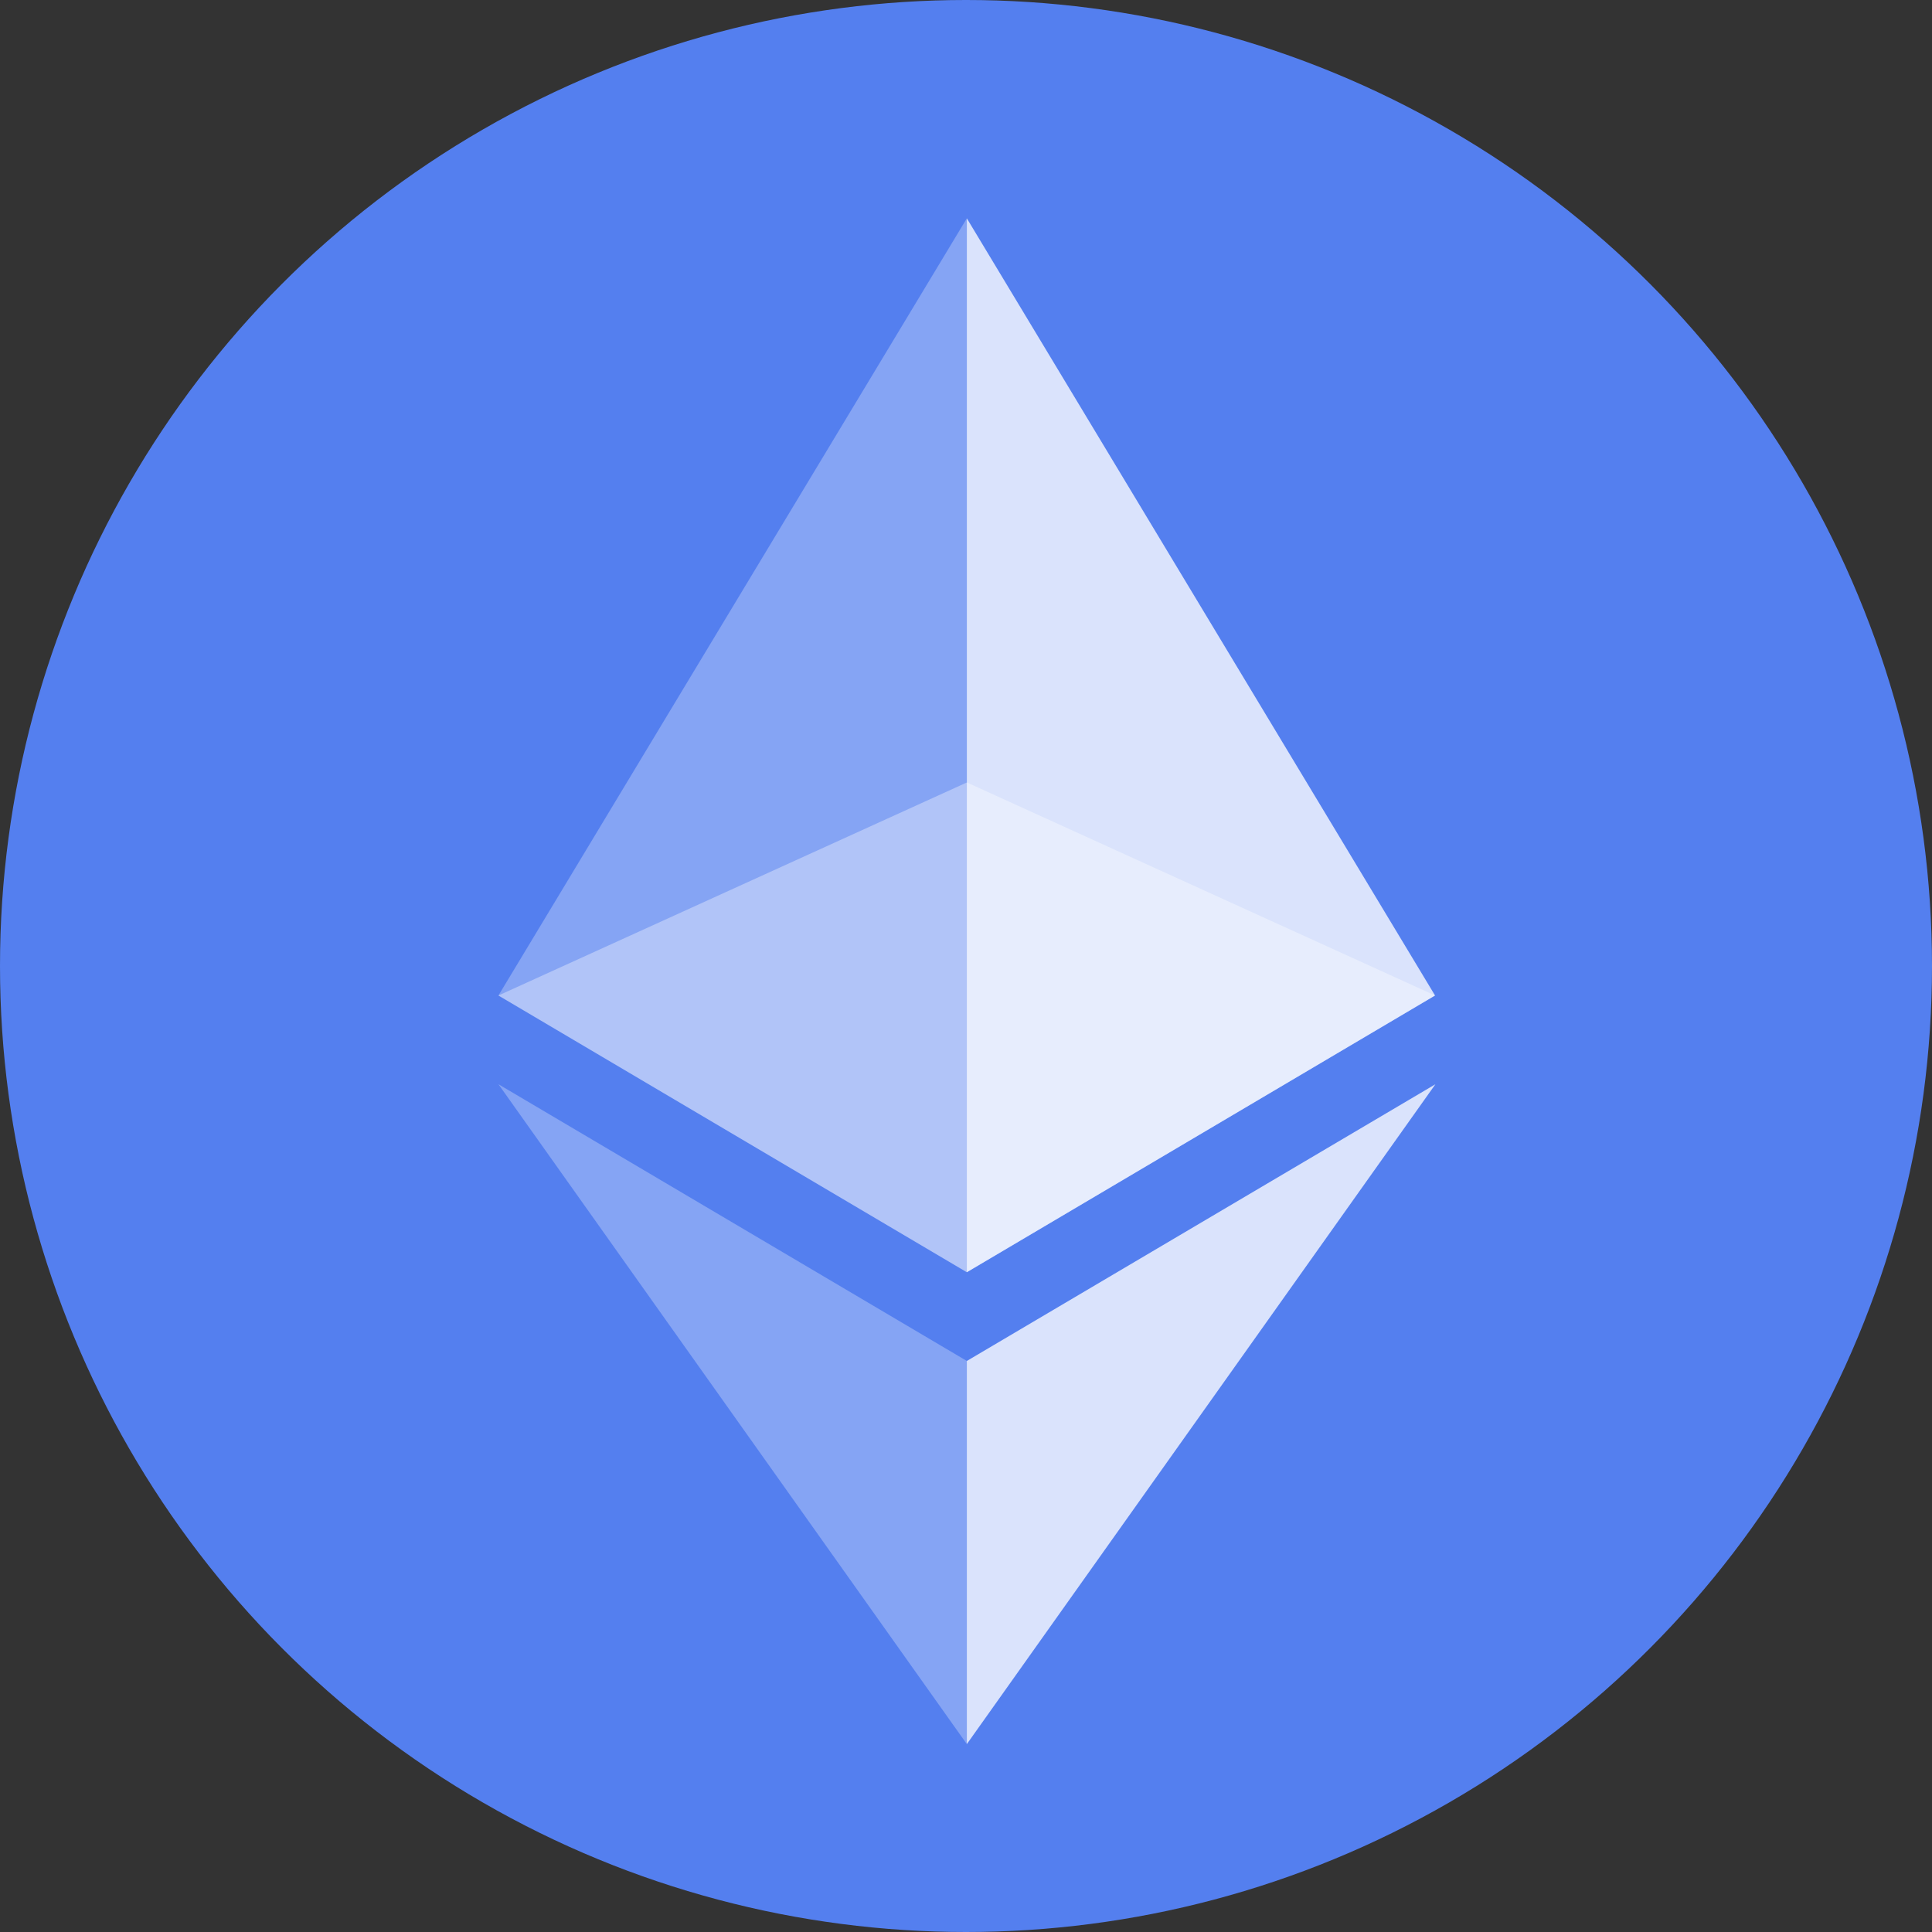 <svg width="363" height="363" viewBox="0 0 363 363" fill="none" xmlns="http://www.w3.org/2000/svg">
<rect x="0" y="0" width="363" height="363" fill="#333333" stroke="none"/>
<circle cx="181.5" cy="181.5" r="181.5" fill="#547FEF"/>
<g opacity="0.6">
<path opacity="0.6" d="M181.657 147.018L93.651 187.042L181.657 239.036L269.628 187.042L181.657 147.018Z" fill="white"/>
</g>
<g opacity="0.63">
<path opacity="0.45" d="M93.651 187.041L181.657 239.035V41.023L93.651 187.041Z" fill="white"/>
</g>
<g opacity="0.98">
<path opacity="0.8" d="M181.657 41.023V239.035L269.628 187.041L181.657 41.023Z" fill="white"/>
</g>
<g opacity="0.63">
<path opacity="0.45" d="M93.651 203.715L181.657 327.698V255.709L93.651 203.715Z" fill="white"/>
</g>
<g opacity="0.98">
<path opacity="0.8" d="M181.657 255.709V327.698L269.697 203.715L181.657 255.709Z" fill="white"/>
</g>
</svg>

